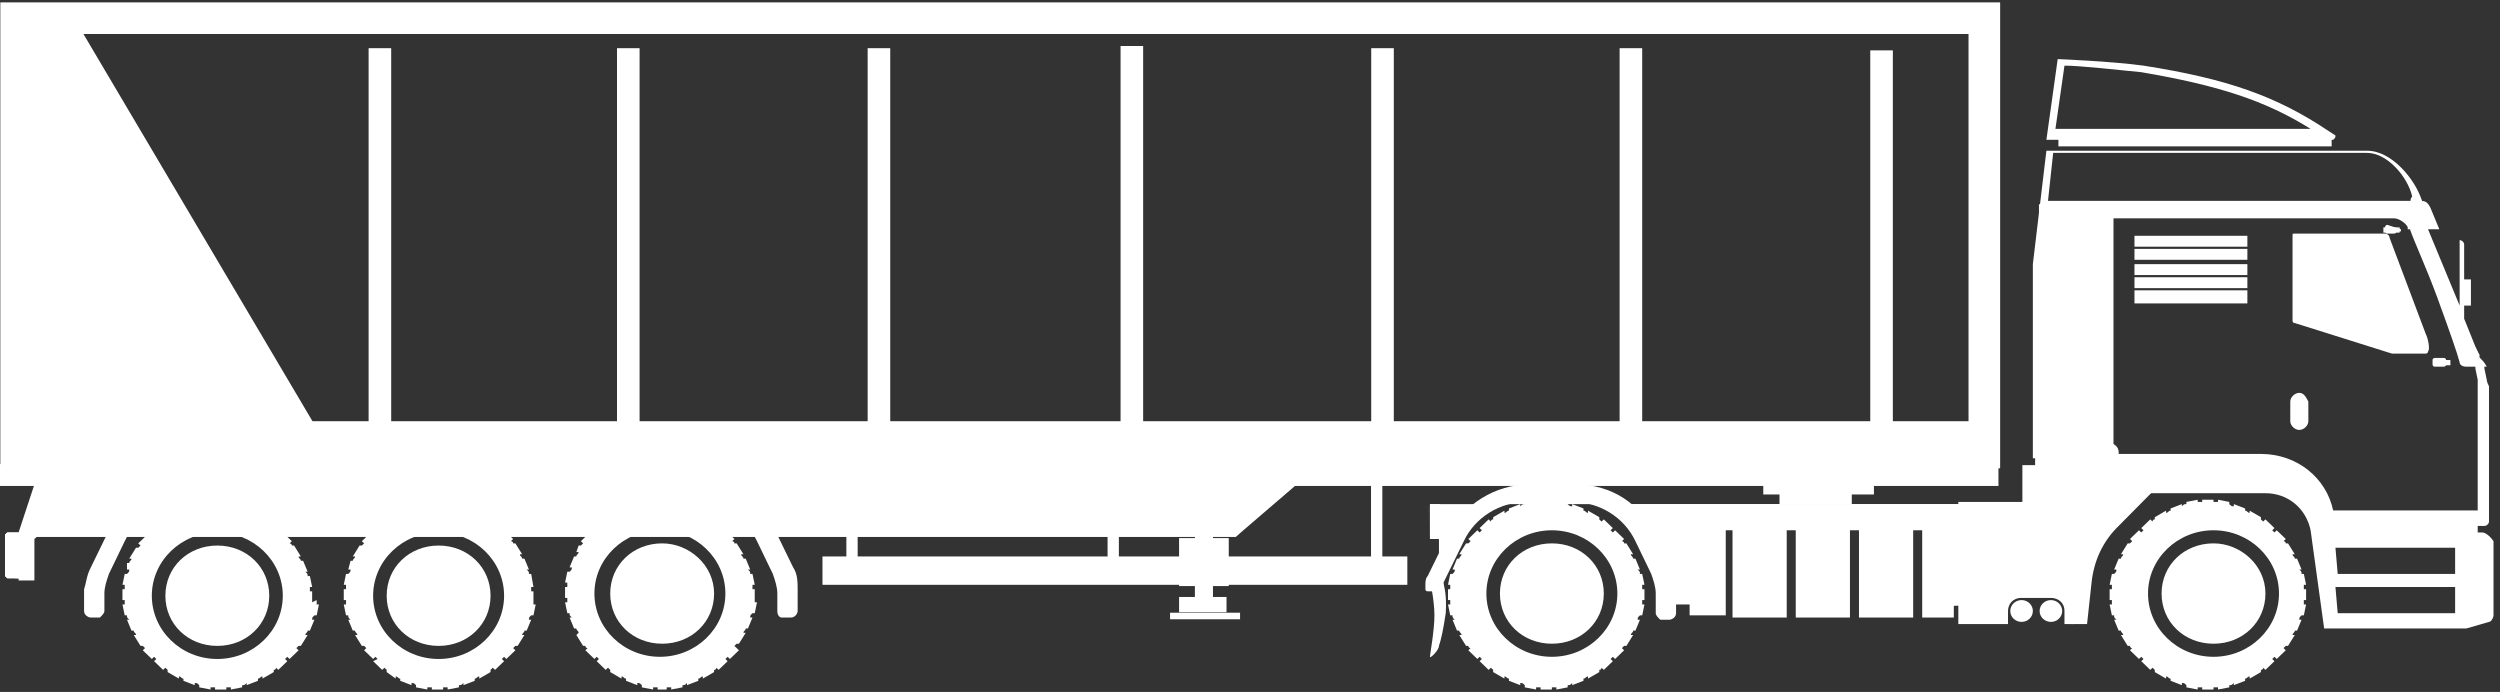 <svg width="336" height="93" viewBox="0 0 336 93" fill="none" xmlns="http://www.w3.org/2000/svg">
<rect x="0" y="0" width="336" height="93" fill="#333333" stroke="none"/>
<path d="M334.217 51.04L333.913 49.574C333.913 48.988 333.61 48.695 333.307 48.402L325.719 29.638L326.63 29.345C326.63 29.345 326.023 28.465 325.416 27.586C325.416 27.586 325.719 27.293 325.416 26.706C324.505 24.068 321.47 20.256 318.132 20.256C307.51 20.256 286.569 20.256 283.837 20.256H275.036L273.215 35.502V61.595H283.534V64.527H308.724L312.972 70.683H333.913C334.217 70.683 334.52 70.39 334.52 70.097V51.92C334.217 51.334 334.217 51.04 334.217 51.04ZM333.003 68.631H313.579L309.634 63.061C309.331 62.768 309.027 62.474 308.724 62.474H284.748V60.715C284.748 60.129 284.141 59.543 283.534 59.543H274.429V34.622L275.946 20.549H318.132C320.863 20.549 323.595 23.774 324.202 26.413C323.898 26.706 323.898 27.293 324.202 27.586C324.505 27.879 324.505 28.172 324.809 28.465L324.505 28.759C324.505 29.052 324.505 29.345 324.505 29.638L332.093 48.402C332.093 48.402 332.093 48.695 332.396 48.695C332.7 48.988 332.7 49.281 332.7 49.574L333.003 51.04V51.334V68.631Z" fill="white"/>
<path d="M160.594 80.351H163.022V65.105H160.594V80.351Z" fill="white"/>
<path d="M158.468 78.768H165.145V72.318H158.468V78.768Z" fill="white"/>
<path d="M158.469 82.286H164.843V80.233H158.469V82.286Z" fill="white"/>
<path d="M157.256 83.228H166.664V82.348H157.256V83.228Z" fill="white"/>
<path d="M184.267 77.328H185.785V65.014H184.267V77.328Z" fill="white"/>
<path d="M4.927 72.149H166.082L174.276 65.113L4.927 64.82V72.149Z" fill="white"/>
<path d="M4.927 66.579L172.151 66.872L173.972 65.113L4.927 64.82V66.579Z" fill="white"/>
<path d="M4.926 72.149H166.081L167.902 70.39H4.926V72.149Z" fill="white"/>
<path d="M12.817 65.112L4.623 72.442V78.013H2.499V71.562L4.623 65.112H12.817Z" fill="white"/>
<path d="M2.802 77.719H0.981C0.981 77.719 0.981 77.719 0.677 77.426V71.856C0.677 71.856 0.677 71.856 0.981 71.562H2.802C2.802 71.562 2.802 71.562 3.105 71.856L2.802 77.719Z" fill="white"/>
<path d="M2.802 77.719H0.981C0.981 77.719 0.981 77.719 0.677 77.426V71.856C0.677 71.856 0.677 71.856 0.981 71.562H2.802C2.802 71.562 2.802 71.562 3.105 71.856L2.802 77.719Z" fill="white"/>
<path d="M1.355 72.125L1.353 73.591L2.871 73.593L2.873 72.127L1.355 72.125Z" fill="white"/>
<path d="M1.581 72.93C1.581 72.606 1.446 72.343 1.278 72.343C1.111 72.343 0.974 72.605 0.974 72.929C0.973 73.253 1.109 73.515 1.276 73.516C1.444 73.516 1.58 73.254 1.581 72.93Z" fill="white"/>
<path d="M2.802 74.201H1.285V75.666H2.802V74.201Z" fill="white"/>
<path d="M1.509 74.754C1.509 74.43 1.374 74.168 1.206 74.167C1.038 74.167 0.902 74.429 0.902 74.753C0.901 75.077 1.037 75.34 1.204 75.34C1.372 75.34 1.508 75.078 1.509 74.754Z" fill="white"/>
<path d="M1.211 75.773L1.209 77.239L2.727 77.241L2.729 75.775L1.211 75.773Z" fill="white"/>
<path d="M1.284 77.133C1.452 77.133 1.588 76.87 1.588 76.546C1.588 76.223 1.452 75.96 1.284 75.96C1.117 75.96 0.981 76.223 0.981 76.546C0.981 76.87 1.117 77.133 1.284 77.133Z" fill="white"/>
<path d="M1.284 77.426C0.981 77.133 0.981 77.133 0.677 77.133V72.442C0.981 72.442 0.981 72.149 0.981 72.149H1.284C1.284 72.442 1.588 72.442 1.588 72.442V77.133C1.588 77.426 1.588 77.426 1.284 77.426Z" fill="white"/>
<g opacity="0.2">
<path opacity="0.2" d="M0.981 77.426C0.981 77.426 0.677 77.426 0.981 77.426L0.677 72.149C0.677 72.149 0.677 71.856 0.981 71.856C0.981 71.856 1.284 71.856 1.284 72.149L0.981 77.426C1.284 77.426 0.981 77.426 0.981 77.426Z" fill="white"/>
</g>
<path d="M2.499 71.856H1.892C2.195 71.856 2.195 71.856 2.195 72.149V77.426C2.195 77.426 2.195 77.719 1.892 77.719H2.499L2.802 77.426V72.442C2.802 72.149 2.802 71.856 2.499 71.856Z" fill="white"/>
<path d="M148.858 77.328H150.375V65.014H148.858V77.328Z" fill="white"/>
<path d="M113.752 77.328H115.27V65.014H113.752V77.328Z" fill="white"/>
<path d="M184.898 74.788H180.042H176.097H171.241H166.992H158.19H153.335H149.086H144.23H140.284H135.428H131.18H126.324H122.075H117.219H113.273H110.542V77.133V78.599H114.791H119.647H123.592H128.448H132.697H137.553H141.802H146.658H150.603H155.459H159.708H164.564H168.509H173.365H177.614H182.47H186.415H189.147V77.133V74.788H184.898Z" fill="white"/>
<path d="M12.21 76.253L14.639 71.269C16.459 67.165 21.012 64.526 25.564 64.526H93.243C97.796 64.526 102.045 67.165 104.169 71.269L106.597 76.253C107.204 77.133 107.204 78.306 107.204 79.185V82.117C107.204 82.41 106.901 82.997 106.294 82.997H105.08C104.776 82.997 104.473 82.703 104.473 82.117V79.772C104.473 78.892 104.169 78.013 103.866 77.133L101.741 72.735C100.224 69.51 96.885 67.458 93.243 67.458H89.905H25.261C21.619 67.458 18.28 69.51 16.763 72.735L14.639 77.133C14.335 78.013 14.031 78.892 14.031 79.772V82.117C14.031 82.41 13.728 82.703 13.425 82.997H12.21C11.907 82.997 11.3 82.703 11.3 82.117V79.185C11.604 78.306 11.604 77.426 12.21 76.253Z" fill="white"/>
<path d="M-6.10352e-05 65.311L268.592 65.311V62.379L-6.10352e-05 62.379V65.311Z" fill="white"/>
<path fill-rule="evenodd" clip-rule="evenodd" d="M264.57 4.568H4.293V58.695H264.57V4.568ZM0.045 0.32V62.943H268.819V0.32H0.045Z" fill="white"/>
<path d="M239.166 67.811H248.878V66.345H239.166V67.811Z" fill="white"/>
<path d="M236.985 66.457H251.856V64.698H236.985V66.457Z" fill="white"/>
<path d="M271.808 62.515H279.82V70.959H271.808V62.515Z" fill="white"/>
<path d="M199.163 68.924L204.626 66.578H214.944L220.711 71.269L224.656 81.237H229.208L230.119 69.51L259.254 69.803L259.861 81.53L267.145 81.237L277.464 70.389V67.751H193.396V76.253L199.163 68.924Z" fill="white"/>
<path d="M221.318 71.27H282.017L286.873 67.752H216.462L221.318 71.27Z" fill="white"/>
<path d="M276.651 19.672L313.374 19.672V18.5L276.651 18.5V19.672Z" fill="white"/>
<path d="M291.425 63.94L284.748 70.683C282.623 72.736 281.409 75.374 281.106 78.306L280.499 83.876H278.374V75.667V63.94H291.425Z" fill="white"/>
<path d="M192.182 78.012C192.182 78.012 192.789 80.651 192.789 82.703C192.789 84.755 192.182 87.981 192.182 88.274C192.182 88.567 193.396 87.394 193.396 86.808C193.699 85.928 194.003 84.462 194.306 82.41C194.61 78.012 193.092 76.546 193.092 76.546L192.182 78.012Z" fill="white"/>
<path d="M278.678 67.458V83.876H277.464V82.117C277.464 80.945 276.554 80.358 275.643 80.358H271.698C270.484 80.358 269.877 81.238 269.877 82.117V83.876H263.2V67.458H278.678Z" fill="white"/>
<path d="M275.643 83.583C276.481 83.583 277.16 82.927 277.16 82.117C277.16 81.308 276.481 80.651 275.643 80.651C274.805 80.651 274.125 81.308 274.125 82.117C274.125 82.927 274.805 83.583 275.643 83.583Z" fill="white"/>
<path d="M271.698 83.583C272.536 83.583 273.216 82.927 273.216 82.117C273.216 81.308 272.536 80.651 271.698 80.651C270.86 80.651 270.181 81.308 270.181 82.117C270.181 82.927 270.86 83.583 271.698 83.583Z" fill="white"/>
<path d="M302.047 31.69H286.873V33.156H302.047V31.69Z" fill="white"/>
<path d="M286.873 33.449V34.915H302.047V33.449H286.873Z" fill="white"/>
<path d="M286.873 35.502V36.968H302.047V35.502H286.873Z" fill="white"/>
<path d="M286.873 37.261V38.726H302.047V37.261H286.873Z" fill="white"/>
<path d="M286.873 39.019V40.779H302.047V39.019H286.873Z" fill="white"/>
<path d="M274.038 63.806H284.053V27.451H274.038V63.806Z" fill="white"/>
<path d="M324.203 29.638L330.88 46.056C330.88 46.35 331.487 46.643 331.79 46.643H332.701L333.308 47.816H331.79C331.487 47.816 330.88 47.522 330.88 47.229L323.899 29.638H324.203Z" fill="white"/>
<path d="M309.028 52.799C308.421 52.799 307.814 53.386 307.814 53.972V56.611C307.814 57.197 308.421 57.783 309.028 57.783C309.635 57.783 310.242 57.197 310.242 56.611V53.972C309.938 53.386 309.635 52.799 309.028 52.799Z" fill="white"/>
<path d="M211.91 65.112H205.536C200.984 65.112 196.735 67.751 194.61 71.856L191.879 77.426C191.575 77.719 191.575 78.306 191.575 78.599V79.185C191.575 79.478 191.879 79.478 191.879 79.478H193.396C193.7 79.478 194.003 79.185 194.003 78.892C194.003 78.599 194.003 78.599 194.003 78.306L196.735 72.735C198.252 69.51 201.591 67.458 205.233 67.458H208.268H211.303C214.944 67.458 218.283 69.51 219.8 72.735L221.925 77.133C222.228 78.013 222.532 78.892 222.532 79.772V82.41C222.532 82.703 222.835 82.997 223.139 83.29H224.353C224.656 83.29 225.263 82.997 225.263 82.41V79.478C225.263 78.306 224.96 77.426 224.656 76.547L222.228 71.856C220.711 67.751 216.462 65.112 211.91 65.112Z" fill="white"/>
<path d="M326.023 44.883L321.167 31.983C321.167 31.69 320.864 31.397 320.56 31.397H308.421C308.117 31.397 308.117 31.397 308.117 31.69V43.124C308.117 43.124 308.117 43.417 308.421 43.417L321.471 47.522C321.774 47.522 321.774 47.522 322.078 47.522H326.023C326.327 47.522 326.327 47.229 326.327 47.229C326.63 46.936 326.327 45.47 326.023 44.883Z" fill="white"/>
<path d="M193.401 72.442H192.187V67.752H193.401V72.442C193.705 72.149 193.705 72.442 193.401 72.442Z" fill="white"/>
<path d="M193.401 72.442H192.187V67.752H193.401V72.442C193.705 72.149 193.705 72.442 193.401 72.442Z" fill="white"/>
<path d="M193.397 68.045H192.487V69.217H193.397V68.045Z" fill="white"/>
<path d="M192.482 69.213C192.65 69.213 192.785 68.951 192.785 68.627C192.785 68.303 192.65 68.041 192.482 68.041C192.314 68.041 192.178 68.303 192.178 68.627C192.178 68.951 192.314 69.213 192.482 69.213Z" fill="white"/>
<path d="M193.397 69.51H192.487V70.683H193.397V69.51Z" fill="white"/>
<path d="M192.486 70.683C192.654 70.683 192.79 70.421 192.79 70.097C192.79 69.773 192.654 69.51 192.486 69.51C192.319 69.51 192.183 69.773 192.183 70.097C192.183 70.421 192.319 70.683 192.486 70.683Z" fill="white"/>
<path d="M193.397 70.977H192.487V72.15H193.397V70.977Z" fill="white"/>
<path d="M192.486 72.15C192.654 72.15 192.79 71.887 192.79 71.563C192.79 71.239 192.654 70.977 192.486 70.977C192.319 70.977 192.183 71.239 192.183 71.563C192.183 71.887 192.319 72.15 192.486 72.15Z" fill="white"/>
<path d="M192.791 72.149H192.487V68.045H192.791V72.149Z" fill="white"/>
<g opacity="0.2">
<path opacity="0.2" d="M192.183 72.145L191.879 68.041C191.879 68.041 191.879 68.041 192.183 68.041H192.486L192.183 72.145C192.486 72.145 192.486 72.145 192.183 72.145Z" fill="white"/>
</g>
<path d="M193.397 67.752H193.093H193.397L193.093 72.149C193.093 72.149 193.093 72.442 192.79 72.442H193.093C193.093 72.442 193.093 72.442 193.093 72.149V68.045C193.7 67.752 193.7 67.752 193.397 67.752Z" fill="white"/>
<path d="M320.327 30.562H322.513V31.265H320.327V30.562Z" fill="white"/>
<path d="M327.149 48.388H329.335V49.092H327.149V48.388Z" fill="white"/>
<path d="M309.938 80.652V79.186H309.635C309.635 78.892 309.635 78.892 309.635 78.599H309.938L309.635 77.133H309.331C309.331 76.84 309.331 76.84 309.028 76.547H309.331L308.724 75.081H308.421C308.421 74.788 308.117 74.788 308.117 74.495H308.421L307.51 73.029H307.207C307.207 72.736 306.903 72.736 306.903 72.736L307.207 72.442L305.993 71.27L305.689 71.563L305.386 71.27L305.689 70.977L304.475 69.804L304.172 70.097L303.868 69.804V69.511L302.351 68.631V68.924C302.047 68.924 302.047 68.631 301.744 68.631V68.338L300.226 67.752V68.045C299.923 68.045 299.923 68.045 299.619 67.752V67.458L298.102 67.165V67.458C297.798 67.458 297.798 67.458 297.495 67.458V67.165H295.977V67.458C295.674 67.458 295.674 67.458 295.37 67.458V67.165L293.853 67.458V67.752C293.549 67.752 293.55 67.752 293.246 68.045V67.752L291.729 68.338V68.631C291.425 68.631 291.425 68.924 291.122 68.924V68.631L289.604 69.511V69.804C289.301 69.804 289.301 70.097 289.301 70.097L288.997 69.804L287.783 70.977L288.087 71.27L287.783 71.563L287.48 71.27L286.266 72.442L286.569 72.736L286.266 73.029H285.962L285.052 74.495H285.355C285.355 74.788 285.052 74.788 285.052 75.081H284.748L284.141 76.547H284.445C284.445 76.84 284.445 76.84 284.141 77.133H283.838L283.534 78.599H283.838C283.838 78.892 283.838 78.892 283.838 79.186H283.534V80.652H283.838C283.838 80.945 283.838 80.945 283.838 81.238H283.534L283.838 82.704H284.141C284.141 82.997 284.141 82.997 284.445 83.29H284.141L284.748 84.756H285.052C285.052 85.049 285.355 85.049 285.355 85.343H285.052L285.962 86.808H286.266C286.266 87.102 286.569 87.102 286.569 87.102L286.266 87.395L287.48 88.567L287.783 88.274L288.087 88.567L287.783 88.861L288.997 90.033L289.301 89.74L289.604 90.033V90.327L291.122 91.206V90.913C291.425 90.913 291.425 91.206 291.729 91.206V91.499L293.246 92.086V91.793C293.55 91.793 293.549 91.793 293.853 92.086V92.379L295.37 92.672V92.379C295.674 92.379 295.674 92.379 295.977 92.379V92.672H297.495V92.379C297.798 92.379 297.798 92.379 298.102 92.379V92.672L299.619 92.379V92.086C299.923 92.086 299.923 92.086 300.226 91.793V92.086L301.744 91.499V91.206C302.047 91.206 302.047 90.913 302.351 90.913V91.206L303.868 90.327V90.033C304.172 90.033 304.172 89.74 304.172 89.74L304.475 90.033L305.689 88.861L305.386 88.567L305.689 88.274L305.993 88.567L307.207 87.395L306.903 87.102L307.207 86.808H307.51L308.421 85.343H308.117C308.117 85.049 308.421 85.049 308.421 84.756H308.724L309.331 83.29H309.028C309.028 82.997 309.028 82.997 309.331 82.704H309.635L309.938 81.238H309.635C309.635 80.945 309.635 80.945 309.635 80.652H309.938ZM297.495 88.274C292.639 88.274 288.694 84.463 288.694 79.772C288.694 75.081 292.639 71.27 297.495 71.27C302.351 71.27 306.296 75.081 306.296 79.772C306.296 84.463 302.351 88.274 297.495 88.274ZM304.475 79.772C304.475 83.583 301.44 86.515 297.495 86.515C293.549 86.515 290.515 83.583 290.515 79.772C290.515 75.961 293.549 73.029 297.495 73.029C301.137 73.029 304.475 75.961 304.475 79.772Z" fill="white"/>
<path d="M313.883 18.203L312.973 17.617C305.993 12.926 299.316 10.581 288.086 8.822C283.837 8.235 276.554 7.942 276.554 7.942L275.036 18.79H313.58C313.883 18.497 313.883 18.497 313.883 18.203ZM276.25 17.324L277.464 8.822C279.589 8.822 284.748 9.408 287.783 9.701C298.102 11.46 304.475 13.513 310.545 17.324H276.25Z" fill="white"/>
<path d="M45.291 62.181H0.374V0.613H8.872L45.291 62.181Z" fill="white"/>
<path d="M268.056 56.611H34.366V63.354H268.056V56.611Z" fill="white"/>
<path d="M119.648 6.477H116.613V58.663H119.648V6.477Z" fill="white"/>
<path d="M153.639 6.183H150.604V58.37H153.639V6.183Z" fill="white"/>
<path d="M187.327 6.477H184.292V58.663H187.327V6.477Z" fill="white"/>
<path d="M220.711 6.477H217.676V58.663H220.711V6.477Z" fill="white"/>
<path d="M254.399 6.77H251.364V58.956H254.399V6.77Z" fill="white"/>
<path d="M52.576 6.477H49.541V58.663H52.576V6.477Z" fill="white"/>
<path d="M85.96 6.477H82.925V58.663H85.96V6.477Z" fill="white"/>
<path d="M248.632 68.338H241.349V82.997H248.632V68.338Z" fill="white"/>
<path d="M257.131 68.338H249.847V82.997H257.131V68.338Z" fill="white"/>
<path d="M240.135 68.338H232.851V82.997H240.135V68.338Z" fill="white"/>
<path d="M262.593 68.338H258.344V82.997H262.593V68.338Z" fill="white"/>
<path d="M333.307 48.108L331.182 42.831V41.072H332.093V37.554H331.182V32.863C331.182 32.57 330.879 32.276 330.575 32.276V41.072L326.326 30.811H327.844L326.63 27.879C326.326 27.292 326.023 26.999 325.416 26.999H274.429L274.125 29.345H321.774C322.381 29.345 323.291 29.931 323.595 30.517V30.811H323.898C324.505 32.57 326.023 35.795 327.54 39.899C329.361 44.883 330.272 47.522 330.575 48.695C330.575 48.988 330.879 49.281 331.486 49.281C332.396 49.281 333.61 49.281 334.217 49.281C333.914 48.695 333.61 48.401 333.307 48.108Z" fill="white"/>
<path d="M321.775 30.517C321.775 30.517 321.472 30.224 321.775 30.517L320.865 30.224C320.865 30.224 320.561 30.224 320.561 30.517V31.104C320.561 31.104 320.561 31.397 320.865 31.397H321.775C321.775 31.397 322.079 31.397 322.079 31.104H322.685V30.811L321.775 30.517Z" fill="white"/>
<path d="M329.059 48.402H328.756C328.756 48.402 328.756 48.109 328.452 48.109H327.238C327.238 48.109 326.935 48.109 326.935 48.402V48.989C326.935 48.989 326.935 49.282 327.238 49.282H328.452C328.452 49.282 328.756 49.282 328.756 48.989V48.695L329.059 48.402Z" fill="white"/>
<path d="M333.611 71.563H333.004V70.097V68.631H313.58C312.67 64.234 308.724 61.008 303.868 61.008H273.519V66.286H304.475C307.51 66.286 309.938 68.338 310.545 71.27L312.366 84.463H315.098H331.486L334.521 83.584C334.825 83.584 335.128 82.997 335.128 82.704V72.736C334.521 71.856 333.914 71.563 333.611 71.563ZM329.969 82.411H314.187L313.884 78.893H329.969V82.411ZM329.969 77.133H314.187L313.884 73.615H329.969V77.133Z" fill="white"/>
<path d="M221.015 80.652V79.186H220.711C220.711 78.892 220.711 78.892 220.711 78.599H221.015L220.711 77.133H220.408C220.408 76.84 220.408 76.84 220.104 76.547H220.408L219.801 75.081H219.497C219.497 74.788 219.194 74.788 219.194 74.495H219.497L218.587 73.029H218.283C218.283 72.736 217.98 72.736 217.98 72.736L218.283 72.442L217.069 71.27L216.766 71.563L216.462 71.27L216.766 70.977L215.552 69.804L215.248 70.097L214.945 69.804V69.511L213.427 68.631V68.924C213.124 68.924 213.124 68.631 212.82 68.631V68.338L211.303 67.752V68.045C210.999 68.045 210.999 68.045 210.696 67.752V67.458L209.179 67.165V67.458C208.875 67.458 208.875 67.458 208.572 67.458V67.165H207.054V67.458C206.751 67.458 206.751 67.458 206.447 67.458V67.165L204.93 67.458V67.752C204.626 67.752 204.626 67.752 204.323 68.045V67.752L202.805 68.338V68.631C202.502 68.631 202.502 68.924 202.198 68.924V68.631L200.681 69.511V69.804C200.377 69.804 200.377 70.097 200.377 70.097L200.074 69.804L198.86 70.977L199.163 71.27L198.86 71.563L198.556 71.27L197.342 72.442L197.646 72.736L197.342 73.029H197.039L196.128 74.495H196.432C196.432 74.788 196.128 74.788 196.128 75.081H195.825L195.218 76.547H195.521C195.521 76.84 195.521 76.84 195.218 77.133H194.914L194.611 78.599H194.914C194.914 78.892 194.914 78.892 194.914 79.186H194.611V80.652H194.914C194.914 80.945 194.914 80.945 194.914 81.238H194.611L194.914 82.704H195.218C195.218 82.997 195.218 82.997 195.521 83.29H195.218L195.825 84.756H196.128C196.128 85.049 196.432 85.049 196.432 85.343H196.128L197.039 86.808H197.342C197.342 87.102 197.646 87.102 197.646 87.102L197.342 87.395L198.556 88.567L198.86 88.274L199.163 88.567L198.86 88.861L200.074 90.033L200.377 89.74L200.681 90.033V90.327L202.198 91.206V90.913C202.502 90.913 202.502 91.206 202.805 91.206V91.499L204.323 92.086V91.793C204.626 91.793 204.626 91.793 204.93 92.086V92.379L206.447 92.672V92.379C206.751 92.379 206.751 92.379 207.054 92.379V92.672H208.572V92.379C208.875 92.379 208.875 92.379 209.179 92.379V92.672L210.696 92.379V92.086C210.999 92.086 210.999 92.086 211.303 91.793V92.086L212.82 91.499V91.206C213.124 91.206 213.124 90.913 213.427 90.913V91.206L214.945 90.327V90.033C215.248 90.033 215.248 89.74 215.248 89.74L215.552 90.033L216.766 88.861L216.462 88.567L216.766 88.274L217.069 88.567L218.283 87.395L217.98 87.102L218.283 86.808H218.587L219.497 85.343H219.194C219.194 85.049 219.497 85.049 219.497 84.756H219.801L220.408 83.29H220.104C220.104 82.997 220.104 82.997 220.408 82.704H220.711L221.015 81.238H220.711C220.711 80.945 220.711 80.945 220.711 80.652H221.015ZM208.572 88.274C203.716 88.274 199.77 84.463 199.77 79.772C199.77 75.081 203.716 71.27 208.572 71.27C213.427 71.27 217.373 75.081 217.373 79.772C217.373 84.463 213.427 88.274 208.572 88.274ZM215.552 79.772C215.552 83.583 212.517 86.515 208.572 86.515C204.626 86.515 201.591 83.583 201.591 79.772C201.591 75.961 204.626 73.029 208.572 73.029C212.517 73.029 215.552 75.961 215.552 79.772Z" fill="white"/>
<path d="M101.437 80.652V79.186H101.134C101.134 78.892 101.134 78.892 101.134 78.599H101.437L101.134 77.133H100.83C100.83 76.84 100.83 76.84 100.527 76.547H100.83L100.223 75.081H99.92C99.92 74.788 99.616 74.788 99.616 74.495H99.92L99.009 73.029H98.706C98.706 72.736 98.402 72.736 98.402 72.736L98.706 72.442L97.492 71.27L97.188 71.563L96.885 71.27L97.188 70.977L95.974 69.804L95.671 70.097L95.367 69.804V69.511L93.85 68.631V68.924C93.546 68.924 93.546 68.631 93.243 68.631V68.338L91.725 67.752V68.045C91.422 68.045 91.422 68.045 91.118 67.752V67.458L89.601 67.165V67.458C89.298 67.458 89.298 67.458 88.994 67.458V67.165H87.477V67.458C87.173 67.458 87.173 67.458 86.87 67.458V67.165L85.656 67.752V68.045C85.352 68.045 85.352 68.045 85.049 68.338V68.045L83.531 68.631V68.924C83.228 68.924 83.228 69.218 82.924 69.218V68.924L81.407 69.804V70.097C81.103 70.097 81.103 70.39 81.103 70.39L80.8 70.097L79.586 71.27L79.889 71.563L79.586 71.856L79.282 71.563L78.068 72.736L78.372 73.029L78.068 73.322H77.765L77.461 74.202H77.765C77.765 74.495 77.461 74.495 77.461 74.788H77.158L76.551 76.254H76.854C76.854 76.547 76.854 76.547 76.551 76.84H76.247L75.944 78.306H76.247C76.247 78.599 76.247 78.599 76.247 78.892H75.944V80.358H76.247C76.247 80.652 76.247 80.652 76.247 80.945H75.944L76.247 82.411H76.551C76.551 82.704 76.551 82.704 76.854 82.997H76.551L77.158 84.463H77.461C77.461 84.756 77.765 84.756 77.765 85.049L77.461 85.343L78.372 86.808H78.675C78.675 87.102 78.979 87.102 78.979 87.102L78.675 87.395L79.889 88.567L80.193 88.274L80.496 88.567L80.193 88.861L81.407 90.033L81.71 89.74L82.014 90.033V90.327L83.531 91.206V90.913C83.835 90.913 83.835 91.206 84.138 91.206V91.499L85.656 92.086V91.793C85.959 91.793 85.959 91.793 86.263 92.086V92.379L87.78 92.672V92.379C88.084 92.379 88.084 92.379 88.387 92.379V92.672H89.601V92.379C89.904 92.379 89.904 92.379 90.208 92.379V92.672L91.725 92.379V92.086C92.029 92.086 92.029 92.086 92.332 91.793V92.086L93.85 91.499V91.206C94.153 91.206 94.153 90.913 94.457 90.913V91.206L95.974 90.327V90.033C96.278 90.033 96.278 89.74 96.278 89.74L96.581 90.033L97.795 88.861L97.492 88.567L97.795 88.274L98.099 88.567L99.313 87.395L98.706 86.808L99.009 86.515H99.313L100.223 85.049H99.92C99.92 84.756 100.223 84.756 100.223 84.463H100.527L101.134 82.997H100.83C100.83 82.704 100.83 82.704 101.134 82.411H101.437L101.741 80.945H101.437C101.437 80.652 101.437 80.652 101.437 80.358V80.652ZM88.691 88.274C83.835 88.274 79.889 84.463 79.889 79.772C79.889 75.081 83.835 71.27 88.691 71.27C93.546 71.27 97.492 75.081 97.492 79.772C97.492 84.463 93.546 88.274 88.691 88.274ZM95.974 79.772C95.974 83.583 92.939 86.515 88.994 86.515C85.049 86.515 82.014 83.583 82.014 79.772C82.014 75.961 85.049 73.029 88.994 73.029C92.636 73.029 95.974 75.961 95.974 79.772Z" fill="white"/>
<path d="M71.696 80.945V79.479H71.392C71.392 79.186 71.392 79.186 71.392 78.892H71.696L71.392 77.133H71.089C71.089 76.84 71.089 76.84 70.785 76.547H71.089L70.482 75.081H70.178C70.178 74.788 69.875 74.788 69.875 74.495H70.178L69.268 73.029H68.964C68.964 72.736 68.661 72.736 68.661 72.736L68.964 72.442L67.75 71.27L67.447 71.563L67.143 71.27L67.447 70.976L66.233 69.804L65.93 70.097L65.626 69.804V69.51L64.109 68.631V68.924C63.805 68.924 63.805 68.631 63.502 68.631V68.338L61.984 67.751V68.045C61.681 68.045 61.681 68.045 61.377 67.751V67.458L60.467 67.751V68.045C60.163 68.045 60.163 68.045 59.86 68.045V67.751H58.342V68.045C58.039 68.045 58.039 68.045 57.735 68.045V67.751L56.218 68.045V68.338C55.914 68.338 55.914 68.338 55.611 68.631V68.338L54.093 68.924V69.217C53.79 69.217 53.79 69.51 53.486 69.51V69.217L51.969 70.097V70.39C51.665 70.39 51.665 70.683 51.665 70.683L51.362 70.39L50.148 71.27L50.451 71.563L50.148 71.856L49.844 71.563L48.63 72.736L48.934 73.029L48.63 73.322H48.327L47.416 74.788H47.72C47.72 75.081 47.416 75.081 47.416 75.374H47.113L46.809 76.547H47.113C47.113 76.84 47.113 76.84 46.809 77.133H46.506L46.202 78.599H46.506C46.506 78.892 46.506 78.892 46.506 79.186H46.202V80.651H46.506C46.506 80.945 46.506 80.945 46.506 81.238H46.202L46.506 82.704H46.809C46.809 82.997 46.809 82.997 47.113 83.29H46.809L47.416 84.756H47.72C47.72 85.049 48.023 85.049 48.023 85.342H47.72L48.63 86.808H48.934L49.237 87.101L48.934 87.395L50.148 88.567L50.451 88.274L50.755 88.567L50.148 88.861L51.362 90.033L51.665 89.74L51.969 90.033V90.326L53.183 91.206V90.913C53.486 90.913 53.486 91.206 53.79 91.206V91.499L55.307 92.085V91.792C55.611 91.792 55.611 91.792 55.914 92.085V92.379L57.432 92.672V92.379C57.735 92.379 57.735 92.379 58.039 92.379V92.672H59.556V92.379C59.86 92.379 59.86 92.379 60.163 92.379V92.672L61.681 92.379V92.085C61.984 92.085 61.984 92.085 62.288 91.792V92.085L63.805 91.499V91.206C64.109 91.206 64.109 90.913 64.412 90.913V91.206L65.93 90.326V90.033L66.233 89.74L66.537 90.033L67.75 88.861L67.447 88.567L67.75 88.274L68.054 88.567L69.268 87.395L68.964 87.101L69.268 86.808H69.571L70.482 85.342H70.178C70.178 85.049 70.482 85.049 70.482 84.756H70.785L71.392 83.29H71.089C71.089 82.997 71.089 82.997 71.392 82.704H71.696L71.999 81.238H71.696C71.696 80.945 71.696 80.945 71.696 80.651V80.945ZM58.949 88.567C54.093 88.567 50.148 84.756 50.148 80.065C50.148 75.374 54.093 71.563 58.949 71.563C63.805 71.563 67.75 75.374 67.75 80.065C67.75 84.756 63.805 88.567 58.949 88.567ZM65.93 80.065C65.93 83.876 62.895 86.808 58.949 86.808C55.004 86.808 51.969 83.876 51.969 80.065C51.969 76.254 55.004 73.322 58.949 73.322C62.895 73.322 65.93 76.254 65.93 80.065Z" fill="white"/>
<path d="M41.953 80.945V79.479H41.649C41.649 79.186 41.649 79.186 41.649 78.892H41.953L41.649 77.427H41.346C41.346 77.133 41.346 77.133 41.042 76.84H41.346L40.739 75.374H40.435C40.435 75.081 40.132 75.081 40.132 74.788H40.435L39.525 73.322H39.221C39.221 73.029 38.918 73.029 38.918 73.029L39.221 72.736L38.008 71.563V71.856L37.704 71.563L38.008 71.27L36.794 70.097L36.49 70.39L36.187 70.097V69.804L34.669 68.924V69.218C34.366 69.218 34.366 68.924 34.062 68.924V68.631L32.545 68.045V68.338C32.241 68.338 32.241 68.338 31.938 68.045V67.752H30.42V68.045C30.117 68.045 30.117 68.045 29.813 68.045V67.752H28.296V68.045C27.992 68.045 27.992 68.045 27.689 68.045V67.752L26.171 68.045V68.338C25.868 68.338 25.868 68.338 25.564 68.631V68.338L24.047 68.924V69.218C23.743 69.218 23.743 69.511 23.44 69.511V69.218L21.922 70.097V70.39C21.619 70.39 21.619 70.683 21.619 70.683L21.315 70.39L20.101 71.563L20.405 71.856L20.101 72.149L19.798 71.856L18.584 73.029L18.887 73.322L18.584 73.615H18.28L17.37 75.081H17.673C17.673 75.374 17.37 75.374 17.37 75.668H17.067V76.547H17.37C17.37 76.84 17.37 76.84 17.067 77.133H16.763L16.459 78.599H16.763C16.763 78.892 16.763 78.892 16.763 79.186H16.459V80.652H16.763C16.763 80.945 16.763 80.945 16.763 81.238H16.459L16.763 82.704H17.067C17.067 82.997 17.067 82.997 17.37 83.29H17.067L17.673 84.756H17.977C17.977 85.049 18.28 85.049 18.28 85.343H17.977L18.887 86.808H19.191L19.494 87.102L19.191 87.395L20.405 88.567L20.708 88.274L21.012 88.567L20.708 88.861L21.922 90.033L22.226 89.74L22.529 90.033V90.327L24.047 91.206V90.913C24.35 90.913 24.35 91.206 24.654 91.206V91.499L26.171 92.086V91.793C26.475 91.793 26.475 91.793 26.778 92.086V92.379L28.296 92.672V92.379C28.599 92.379 28.599 92.379 28.903 92.379V92.672H30.42V92.379C30.724 92.379 30.724 92.379 31.027 92.379V92.672L32.545 92.379V92.086C32.848 92.086 32.848 92.086 33.152 91.793V92.086L34.669 91.499V91.206C34.973 91.206 34.973 90.913 35.276 90.913V91.206L36.794 90.327V90.033C37.097 90.033 37.097 89.74 37.097 89.74L37.401 90.033L38.614 88.861L38.311 88.567L38.614 88.274L38.918 88.567L40.132 87.395L39.828 87.102L40.132 86.808H40.435L41.346 85.343H41.042C41.042 85.049 41.346 85.049 41.346 84.756H41.649L42.256 83.29H41.953C41.953 82.997 41.953 82.997 42.256 82.704H42.56L42.863 81.238H42.56C42.56 80.945 42.56 80.945 42.56 80.652L41.953 80.945ZM29.206 88.567C24.35 88.567 20.405 84.756 20.405 80.065C20.405 75.374 24.35 71.563 29.206 71.563C34.062 71.563 38.008 75.374 38.008 80.065C38.008 84.756 34.062 88.567 29.206 88.567ZM36.187 80.065C36.187 83.877 33.152 86.808 29.206 86.808C25.261 86.808 22.226 83.877 22.226 80.065C22.226 76.254 25.261 73.322 29.206 73.322C33.152 73.322 36.187 76.254 36.187 80.065Z" fill="white"/>
<path d="M231.941 70.683H227.085V82.703H231.941V70.683Z" fill="white"/>
</svg>

